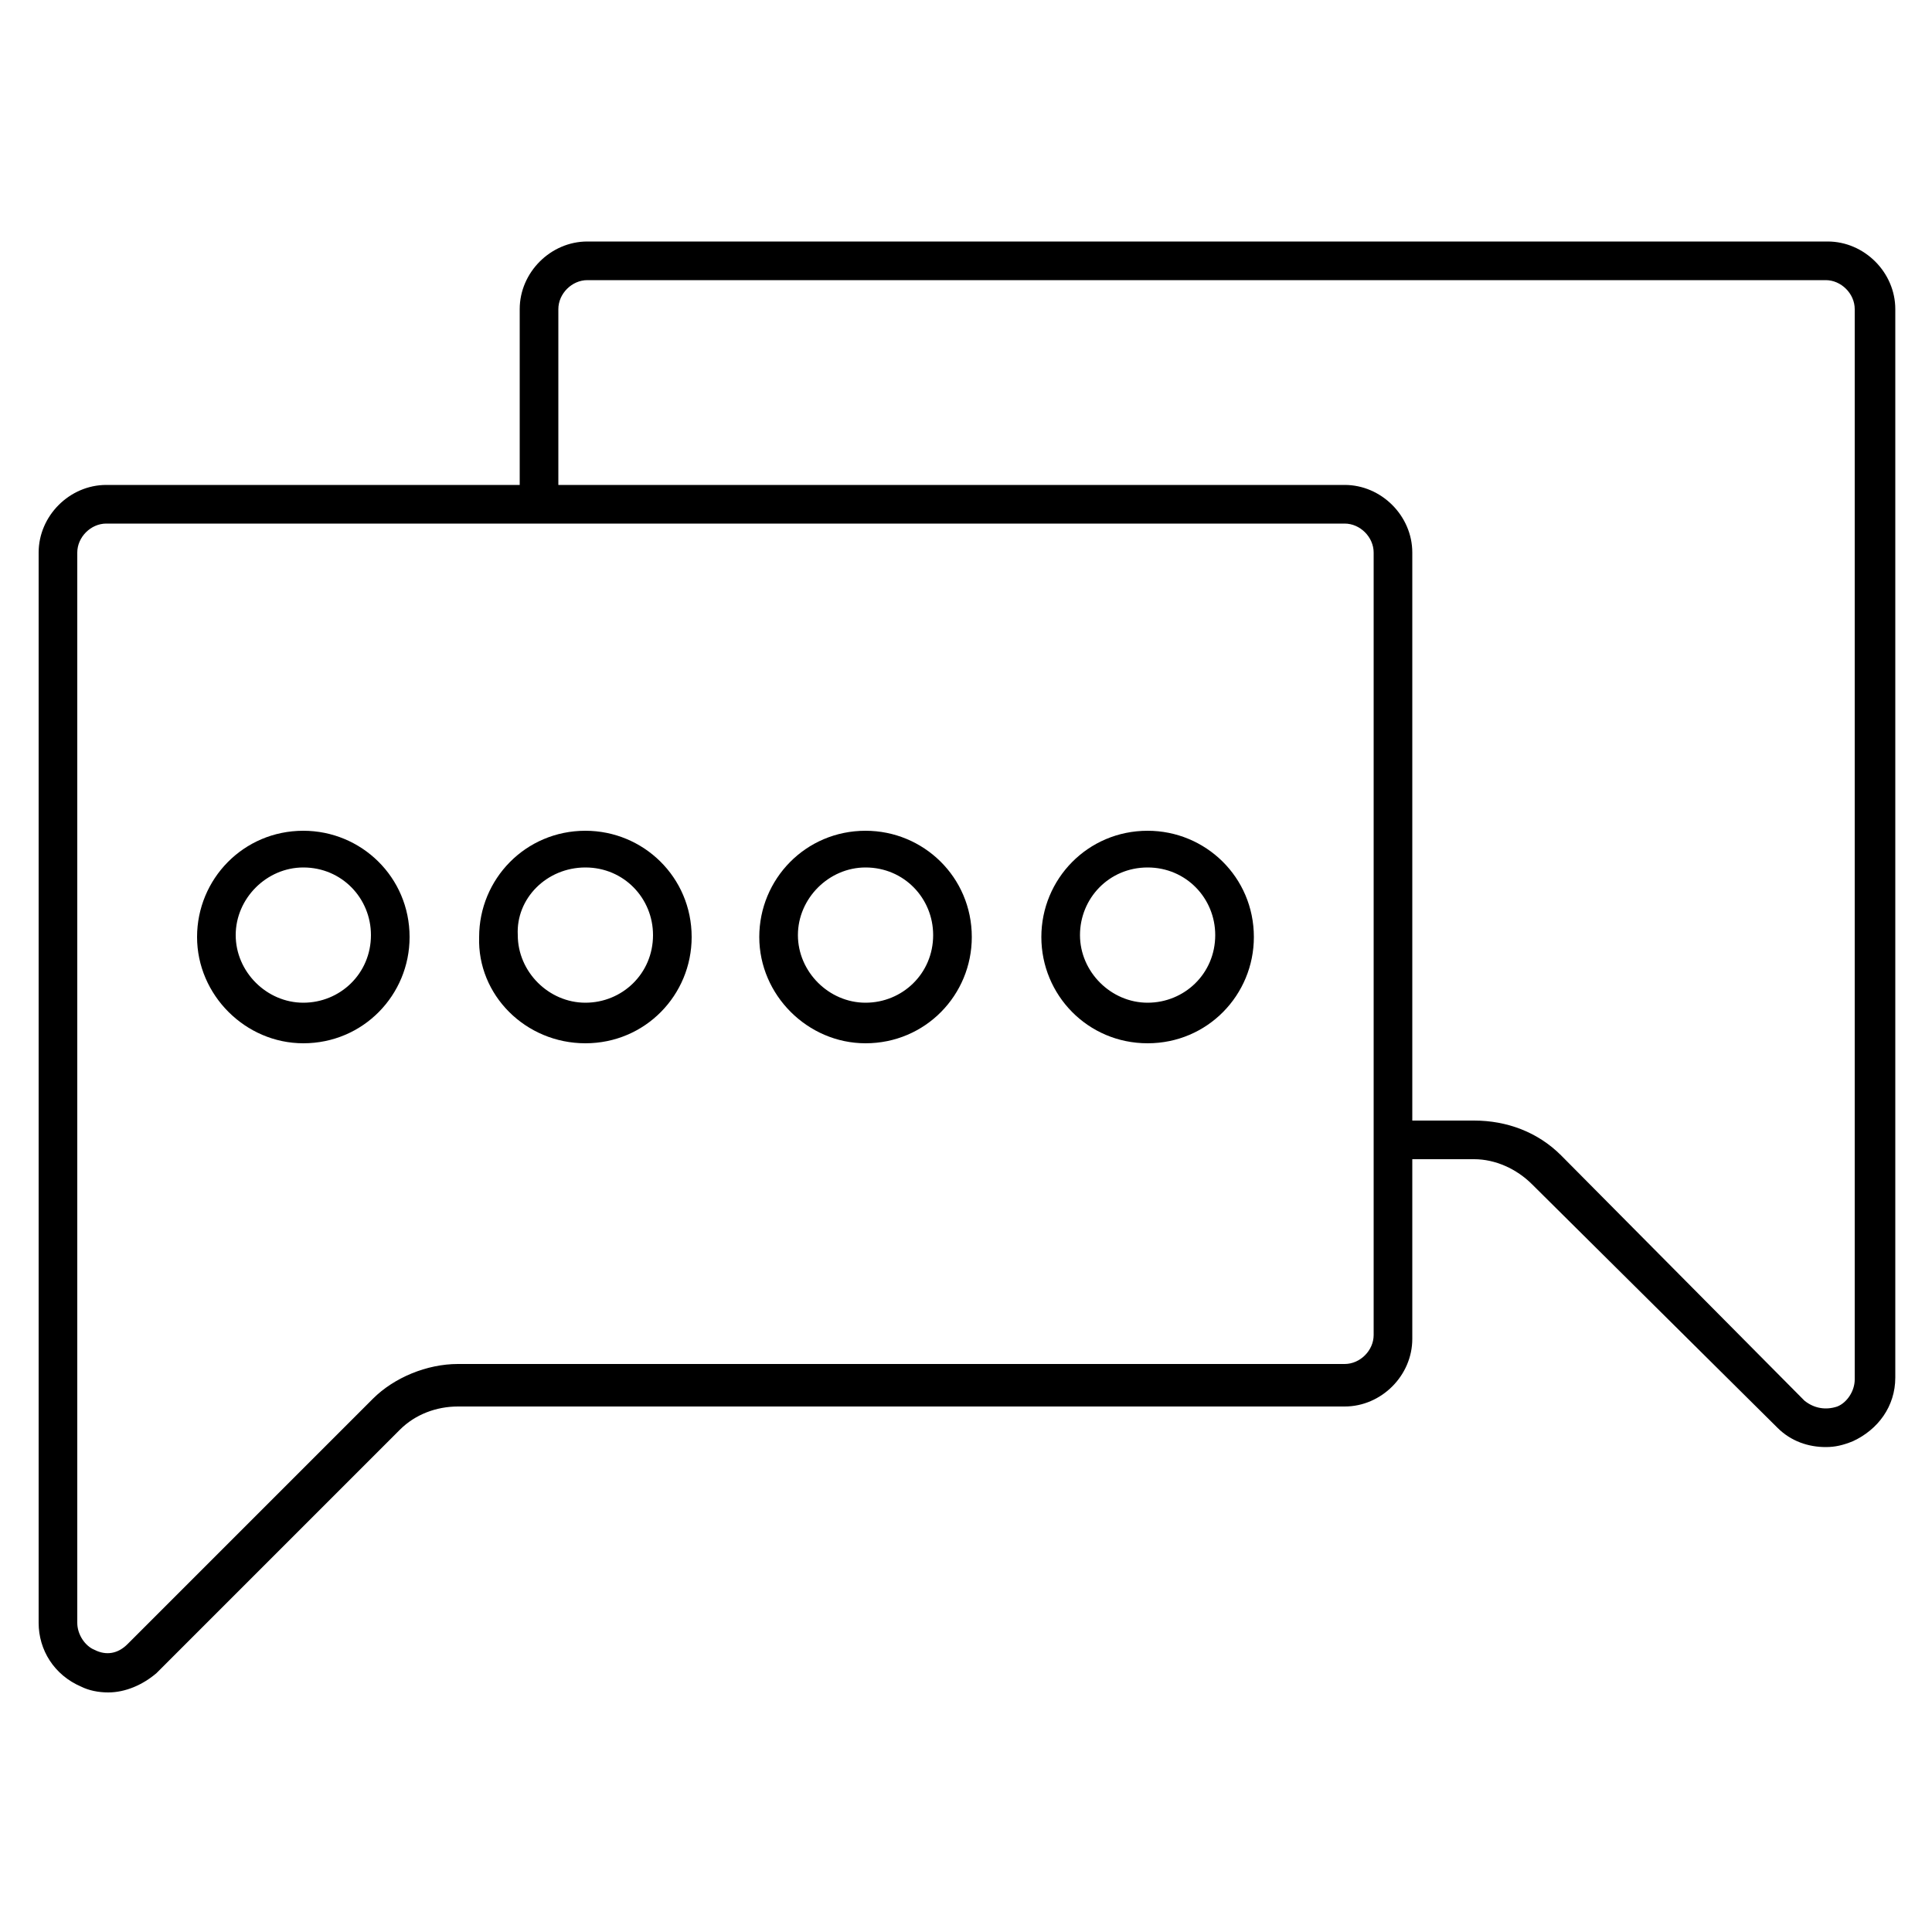<svg xmlns="http://www.w3.org/2000/svg" viewBox="0 0 100 100"><path d="M4.2 87.3c.4.2.9.3 1.4.3.9 0 1.8-.4 2.5-1L20.7 74c.8-.8 1.9-1.2 3-1.2h45.9c1.9 0 3.5-1.6 3.5-3.5V60h3.2c1.1 0 2.2.5 3 1.3L92 73.9c.7.7 1.6 1 2.5 1 .5 0 .9-.1 1.4-.3 1.3-.6 2.2-1.8 2.2-3.3V16c0-1.9-1.6-3.5-3.5-3.5H30.4c-1.9 0-3.5 1.6-3.5 3.5v9.1H5.5c-1.9 0-3.5 1.6-3.5 3.5V84c0 1.4.8 2.7 2.2 3.3zM28.9 16c0-.8.7-1.5 1.5-1.5h64.1c.8 0 1.5.7 1.5 1.5v55.4c0 .6-.4 1.2-.9 1.4-.6.2-1.2.1-1.7-.3L80.8 59.8C79.6 58.6 78 58 76.3 58h-3.2V28.6c0-1.9-1.6-3.5-3.5-3.5H28.9V16zM4 28.6c0-.8.7-1.5 1.5-1.5h64.1c.8 0 1.5.7 1.5 1.5v40.5c0 .8-.7 1.5-1.5 1.5H23.7c-1.6 0-3.3.7-4.4 1.8L6.6 85.1c-.5.5-1.1.6-1.7.3-.5-.2-.9-.8-.9-1.4V28.6z"/><path d="M15.7 54c3.1 0 5.5-2.5 5.5-5.5 0-3.1-2.5-5.5-5.5-5.5-3.1 0-5.5 2.5-5.5 5.5s2.5 5.5 5.5 5.5zm0-9.1c2 0 3.5 1.6 3.5 3.5 0 2-1.6 3.5-3.5 3.5s-3.5-1.6-3.5-3.5 1.6-3.5 3.5-3.5zM30.3 54c3.1 0 5.5-2.5 5.5-5.5 0-3.1-2.5-5.5-5.5-5.5-3.1 0-5.5 2.5-5.5 5.5-.1 3 2.4 5.5 5.5 5.5zm0-9.1c2 0 3.5 1.6 3.5 3.5 0 2-1.6 3.5-3.5 3.5s-3.5-1.6-3.5-3.5c-.1-1.9 1.5-3.5 3.5-3.5zM44.8 54c3.1 0 5.5-2.5 5.5-5.5 0-3.1-2.5-5.5-5.5-5.5-3.1 0-5.5 2.5-5.5 5.5s2.5 5.5 5.5 5.5zm0-9.1c2 0 3.5 1.6 3.5 3.5 0 2-1.6 3.5-3.5 3.5s-3.5-1.6-3.5-3.5 1.6-3.5 3.5-3.5zM59.4 54c3.1 0 5.5-2.5 5.5-5.5 0-3.1-2.5-5.5-5.5-5.5-3.1 0-5.5 2.5-5.5 5.5s2.4 5.5 5.5 5.5zm0-9.1c2 0 3.5 1.6 3.5 3.5 0 2-1.6 3.5-3.5 3.5s-3.5-1.6-3.5-3.5 1.5-3.5 3.5-3.5z"/></svg>